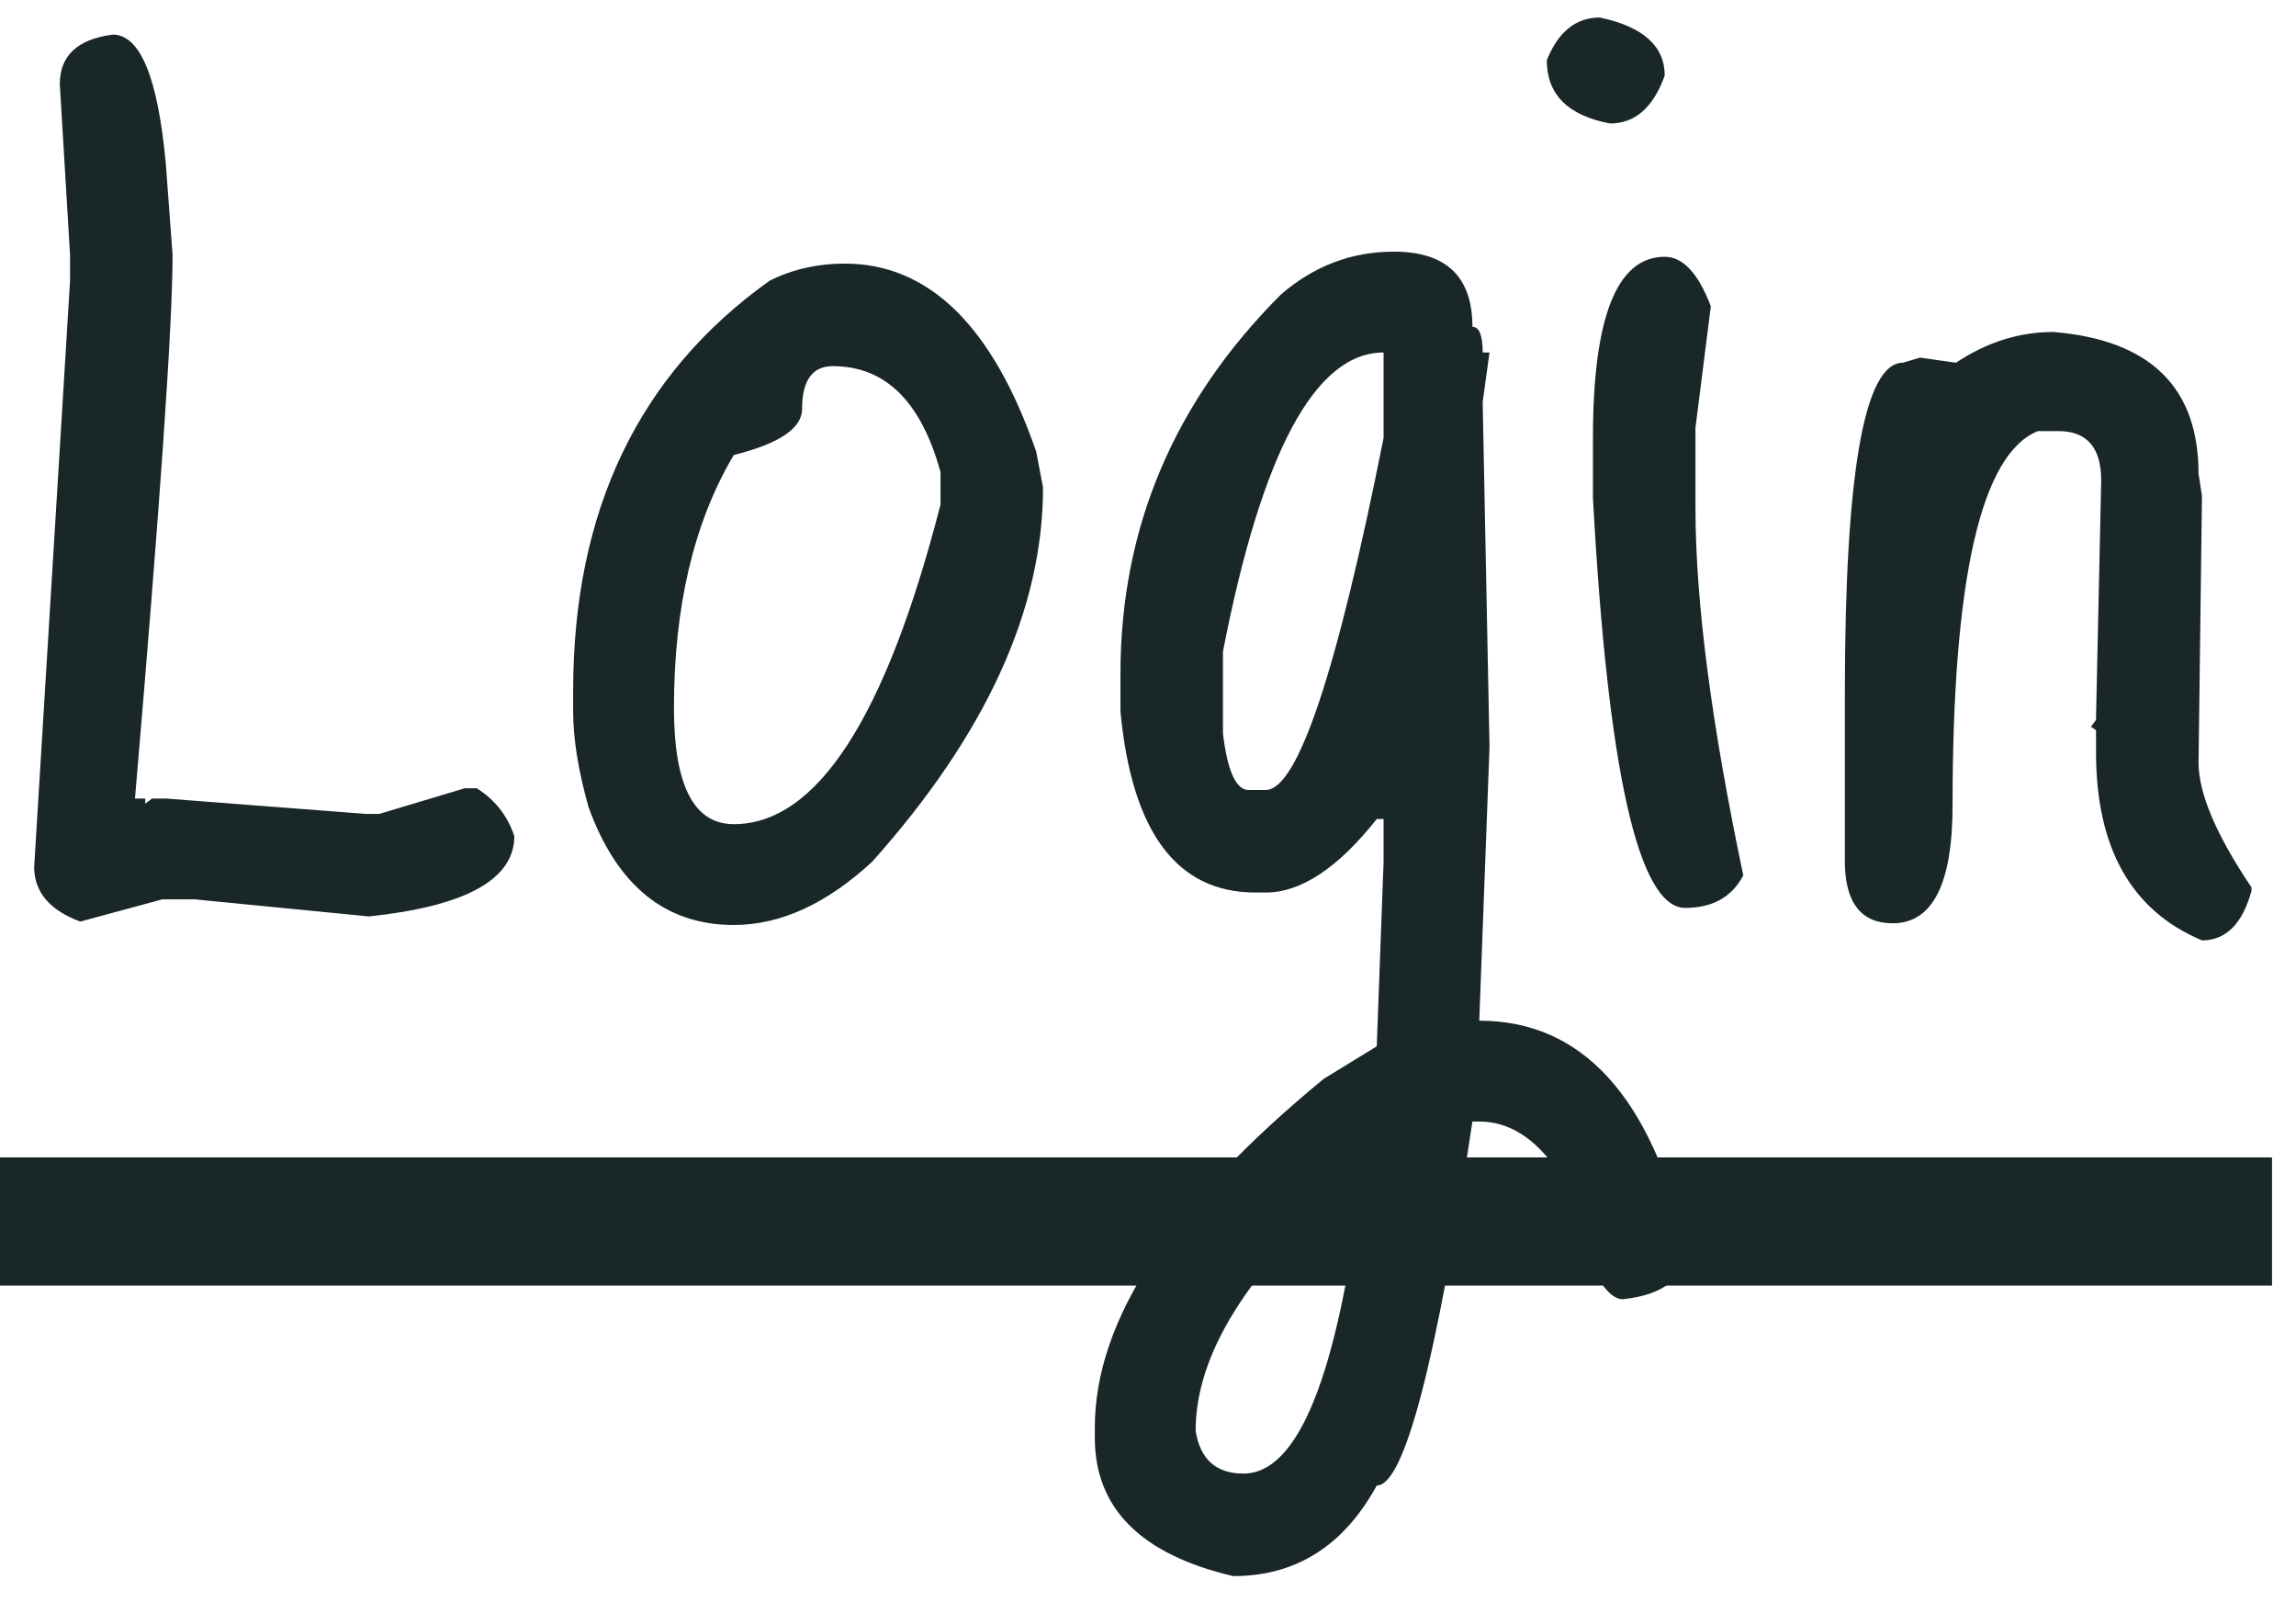 <svg width="43" height="30" viewBox="0 0 43 30" fill="none" xmlns="http://www.w3.org/2000/svg">
<path d="M2.112 0.648C2.624 0.648 2.955 1.448 3.104 3.048L3.232 4.776C3.232 6.077 2.997 9.469 2.528 14.952H2.72V15.048L2.848 14.952H3.104L6.848 15.24H7.104L8.704 14.76H8.928C9.269 14.973 9.504 15.272 9.632 15.656C9.632 16.467 8.725 16.968 6.912 17.16L3.648 16.84H3.04L1.504 17.256C0.928 17.043 0.64 16.701 0.64 16.232L1.312 5.256V4.776L1.12 1.576C1.12 1.043 1.451 0.733 2.112 0.648ZM15.822 4.936C17.4 4.936 18.595 6.109 19.406 8.456L19.534 9.128C19.534 11.411 18.467 13.747 16.334 16.136C15.48 16.925 14.616 17.32 13.742 17.32C12.462 17.32 11.555 16.584 11.022 15.112C10.83 14.429 10.734 13.832 10.734 13.32V12.936C10.734 9.565 11.96 7.005 14.414 5.256C14.84 5.043 15.31 4.936 15.822 4.936ZM12.622 13.256C12.622 14.707 12.995 15.432 13.742 15.432C15.299 15.432 16.59 13.437 17.614 9.448V8.84C17.251 7.517 16.579 6.856 15.598 6.856C15.214 6.856 15.022 7.123 15.022 7.656C15.022 8.019 14.595 8.307 13.742 8.52C12.995 9.779 12.622 11.357 12.622 13.256ZM26.104 4.712C27.085 4.712 27.576 5.181 27.576 6.12C27.704 6.12 27.768 6.28 27.768 6.6H27.896L27.768 7.528L27.896 13.992L27.704 19.112C29.624 19.112 30.914 20.52 31.576 23.336C31.576 23.912 31.181 24.243 30.392 24.328C30.029 24.328 29.624 23.528 29.176 21.928C28.749 21.309 28.258 21 27.704 21H27.576C26.893 25.544 26.296 27.816 25.784 27.816C25.165 28.947 24.269 29.512 23.096 29.512C21.368 29.107 20.504 28.243 20.504 26.92V26.728C20.504 24.723 21.933 22.547 24.792 20.2L25.784 19.592L25.912 16.136V15.336H25.784C25.058 16.253 24.365 16.712 23.704 16.712H23.512C22.04 16.712 21.197 15.581 20.984 13.32V12.616C20.984 9.885 21.986 7.517 23.992 5.512C24.61 4.979 25.314 4.712 26.104 4.712ZM22.904 12.2V13.736C22.989 14.44 23.149 14.792 23.384 14.792H23.704C24.301 14.792 25.037 12.595 25.912 8.2V6.6C24.632 6.6 23.629 8.467 22.904 12.2ZM22.392 26.792C22.477 27.325 22.776 27.592 23.288 27.592C24.312 27.592 25.048 25.768 25.496 22.12H25.304C23.362 23.805 22.392 25.363 22.392 26.792ZM29.961 0.328C30.771 0.499 31.177 0.861 31.177 1.416C30.963 2.013 30.622 2.312 30.153 2.312C29.363 2.163 28.969 1.768 28.969 1.128C29.182 0.595 29.513 0.328 29.961 0.328ZM31.177 4.808C31.518 4.808 31.806 5.117 32.041 5.736L31.753 8.008V9.512C31.753 11.261 32.051 13.555 32.649 16.392C32.435 16.797 32.073 17 31.561 17C30.686 17 30.11 14.44 29.833 9.32V8.2C29.833 5.939 30.281 4.808 31.177 4.808ZM38.456 6.216C40.269 6.365 41.175 7.251 41.175 8.872L41.239 9.288L41.175 14.28C41.175 14.856 41.506 15.635 42.167 16.616V16.68C41.997 17.299 41.688 17.608 41.239 17.608C39.917 17.053 39.255 15.88 39.255 14.088V13.672L39.16 13.608L39.255 13.48V13.416L39.352 9C39.352 8.381 39.085 8.072 38.551 8.072H38.167C37.101 8.499 36.568 10.835 36.568 15.08C36.568 16.552 36.194 17.288 35.447 17.288C34.871 17.288 34.573 16.925 34.551 16.2V13C34.551 8.861 34.914 6.792 35.639 6.792L35.959 6.696L36.632 6.792C37.208 6.408 37.816 6.216 38.456 6.216Z" fill="#192729"/>
<path d="M0 21.672H42.551V24.072H0V21.672Z" fill="#192729"/>
</svg>
